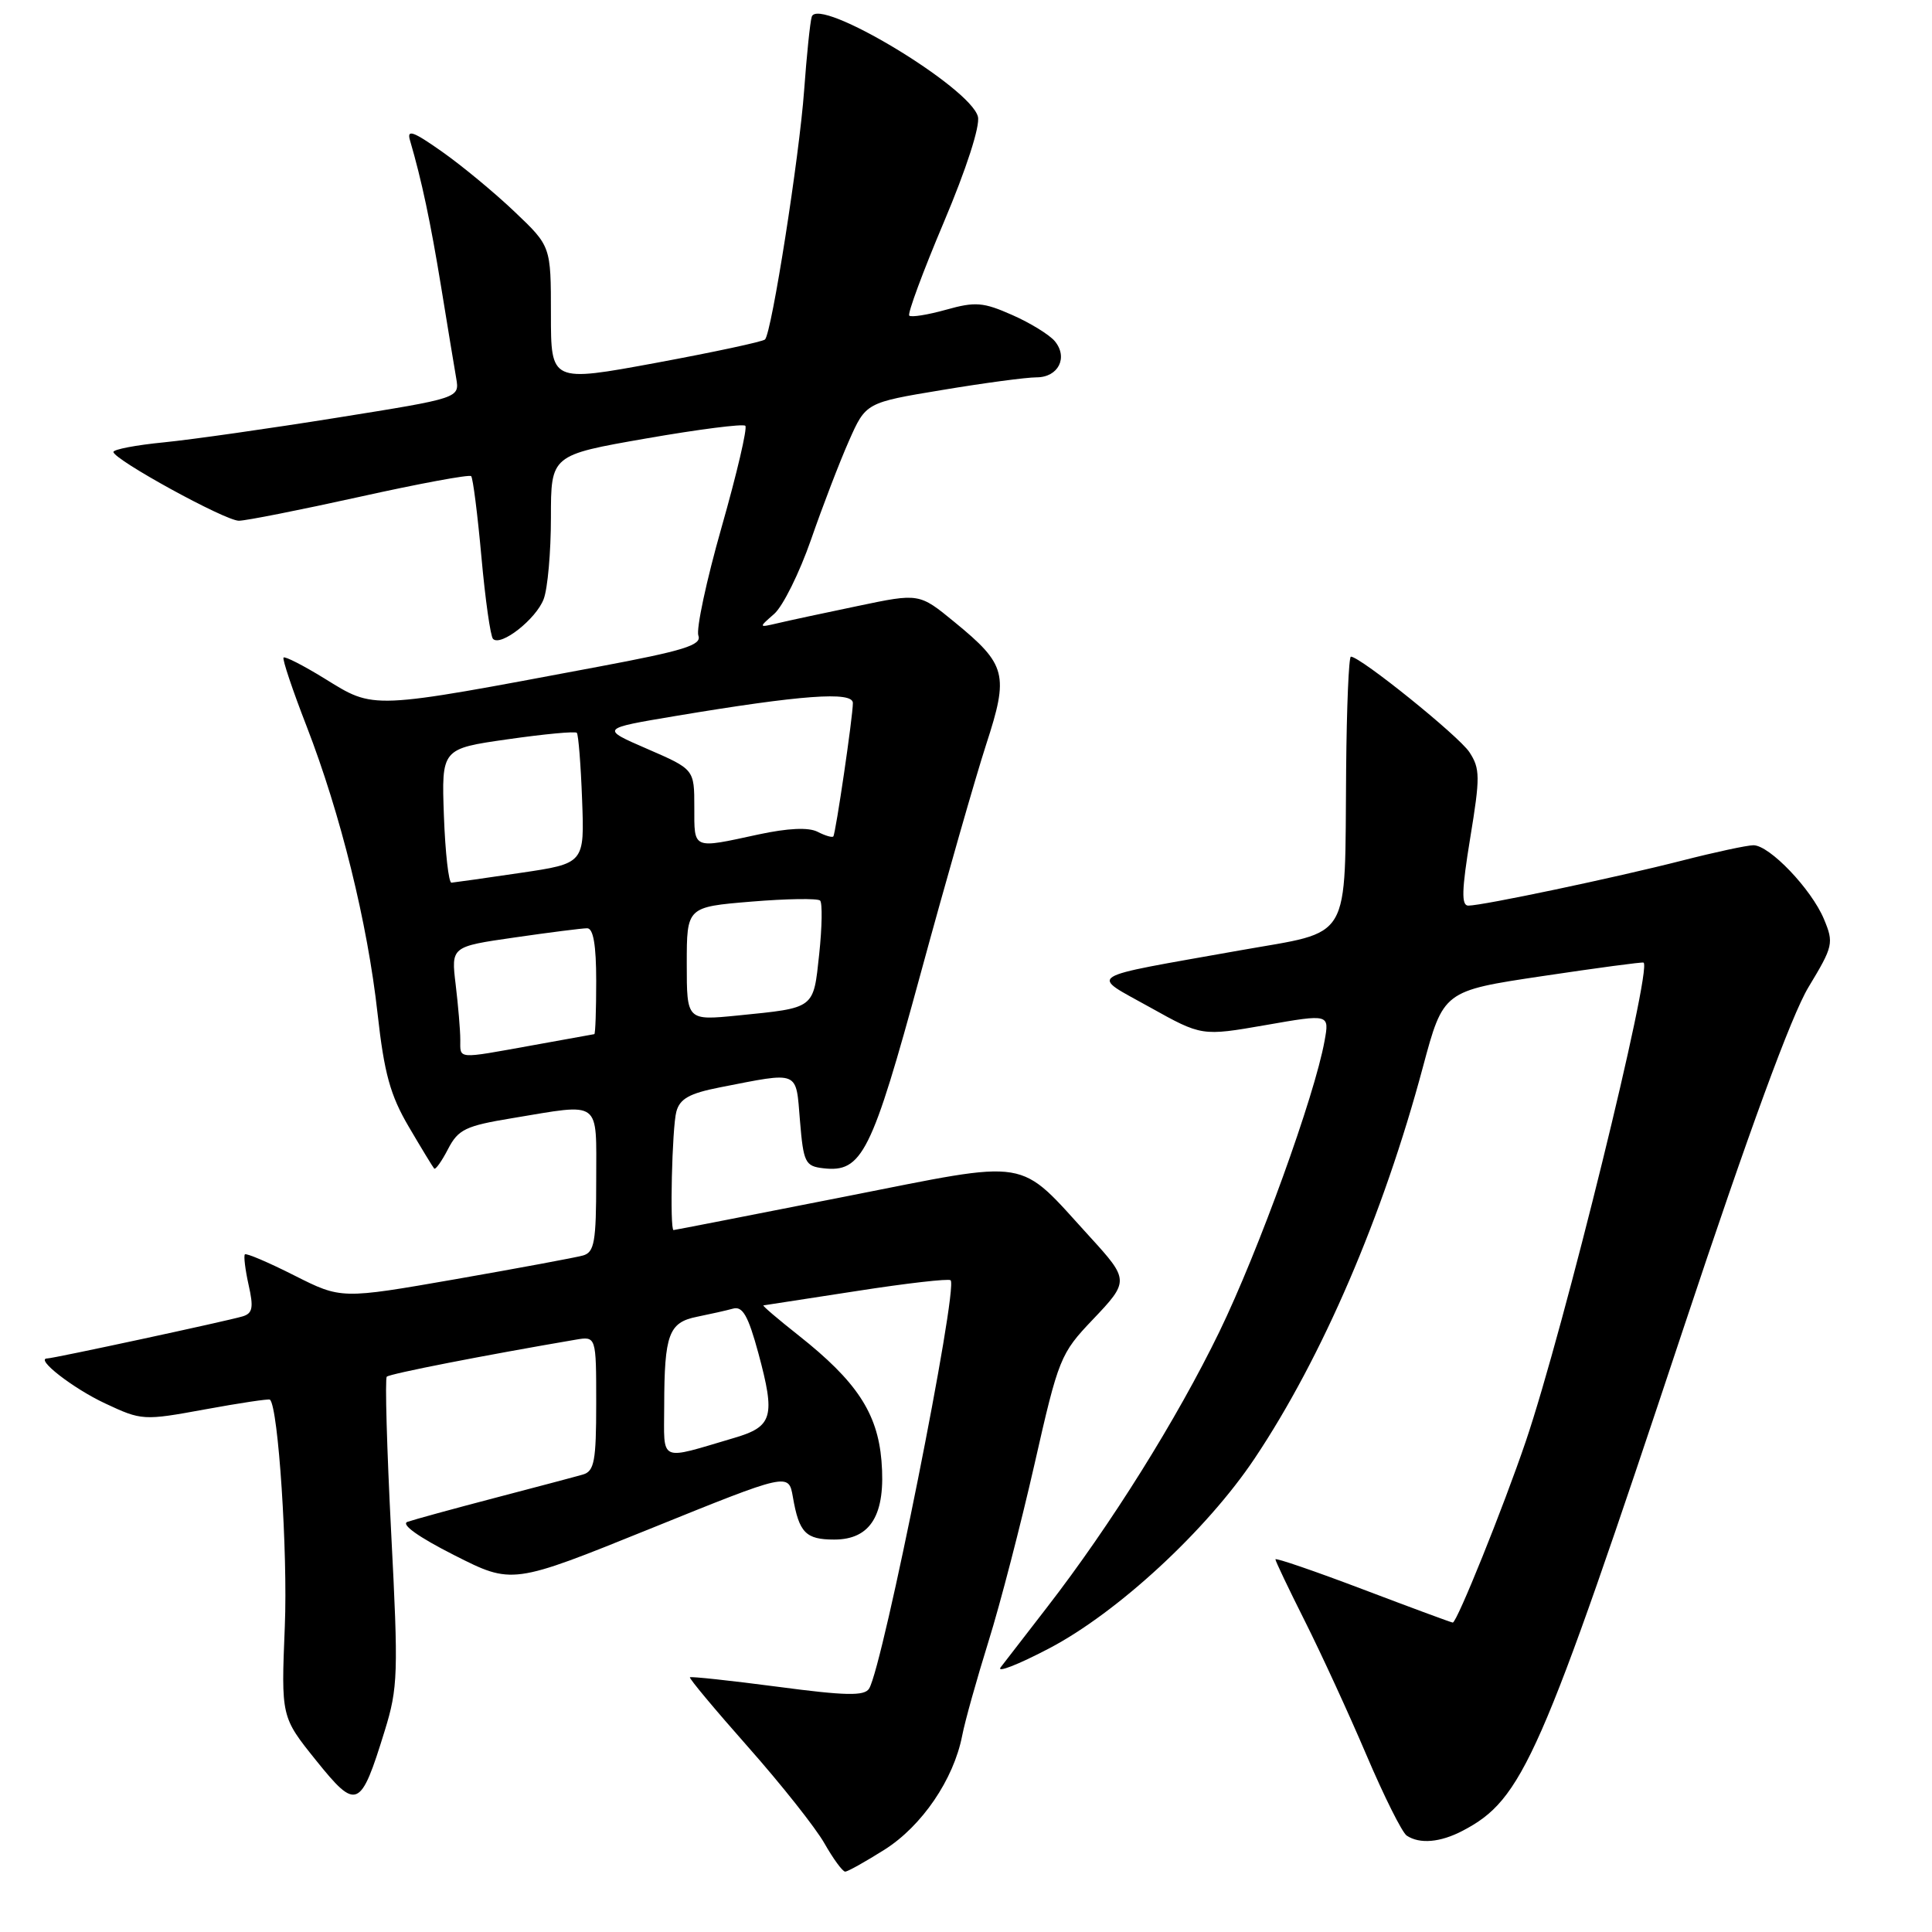 <?xml version="1.0" encoding="UTF-8" standalone="no"?>
<!DOCTYPE svg PUBLIC "-//W3C//DTD SVG 1.1//EN" "http://www.w3.org/Graphics/SVG/1.1/DTD/svg11.dtd" >
<svg xmlns="http://www.w3.org/2000/svg" xmlns:xlink="http://www.w3.org/1999/xlink" version="1.1" viewBox="0 0 256 256">
 <g >
 <path fill="currentColor"
d=" M 117.22 245.08 C 122.17 241.94 126.36 235.79 127.49 230.00 C 127.86 228.07 129.44 222.45 130.98 217.50 C 132.53 212.55 135.27 201.97 137.08 194.00 C 140.26 179.97 140.51 179.35 144.79 174.86 C 149.64 169.77 149.63 169.60 144.41 163.88 C 134.68 153.23 137.03 153.62 112.00 158.55 C 99.62 160.99 89.39 162.99 89.25 162.99 C 88.73 163.01 89.05 149.41 89.62 147.30 C 90.08 145.59 91.35 144.88 95.35 144.09 C 106.05 142.00 105.44 141.75 106.00 148.50 C 106.46 154.05 106.69 154.52 109.08 154.80 C 114.23 155.40 115.49 152.87 121.99 129.00 C 125.36 116.62 129.27 102.97 130.67 98.65 C 133.70 89.36 133.37 88.07 126.48 82.43 C 121.80 78.59 121.80 78.59 113.65 80.30 C 109.17 81.23 104.38 82.26 103.00 82.59 C 100.50 83.17 100.50 83.17 102.59 81.34 C 103.74 80.33 105.93 75.91 107.46 71.52 C 108.98 67.13 111.24 61.24 112.48 58.44 C 114.73 53.35 114.73 53.35 124.82 51.68 C 130.37 50.75 136.01 50.00 137.35 50.00 C 140.23 50.00 141.56 47.38 139.77 45.21 C 139.07 44.37 136.54 42.80 134.13 41.74 C 130.29 40.04 129.24 39.95 125.36 41.04 C 122.93 41.72 120.74 42.07 120.48 41.82 C 120.23 41.57 122.29 36.00 125.06 29.45 C 128.05 22.38 129.89 16.69 129.58 15.46 C 128.61 11.58 108.42 -0.55 107.56 2.22 C 107.34 2.93 106.89 7.32 106.55 12.00 C 105.91 20.80 102.26 44.06 101.37 44.98 C 101.09 45.27 94.59 46.66 86.93 48.08 C 73.00 50.65 73.00 50.65 73.00 41.64 C 73.00 32.63 73.00 32.63 68.20 28.07 C 65.56 25.55 61.23 21.97 58.59 20.11 C 54.72 17.38 53.88 17.09 54.33 18.61 C 55.88 23.91 57.04 29.39 58.45 38.00 C 59.30 43.23 60.20 48.68 60.45 50.12 C 60.90 52.75 60.90 52.75 44.70 55.34 C 35.79 56.77 25.46 58.24 21.75 58.61 C 18.04 58.97 15.01 59.55 15.03 59.89 C 15.09 60.91 29.83 69.00 31.65 69.00 C 32.58 69.00 39.79 67.57 47.66 65.83 C 55.54 64.08 62.19 62.85 62.43 63.09 C 62.67 63.33 63.28 68.15 63.79 73.79 C 64.30 79.44 64.99 84.33 65.33 84.66 C 66.37 85.70 71.04 82.03 72.04 79.38 C 72.57 78.00 73.00 73.14 73.00 68.59 C 73.00 60.30 73.00 60.30 85.61 58.10 C 92.55 56.89 98.47 56.13 98.76 56.42 C 99.05 56.72 97.64 62.75 95.62 69.84 C 93.60 76.92 92.22 83.40 92.54 84.23 C 93.01 85.48 90.61 86.22 79.31 88.34 C 48.74 94.08 49.71 94.04 42.96 89.88 C 40.18 88.17 37.75 86.93 37.57 87.13 C 37.39 87.34 38.76 91.43 40.63 96.24 C 45.13 107.86 48.70 122.29 50.03 134.31 C 50.91 142.22 51.71 145.13 54.17 149.31 C 55.84 152.16 57.36 154.65 57.53 154.84 C 57.71 155.03 58.54 153.86 59.37 152.25 C 60.72 149.65 61.69 149.18 67.89 148.16 C 79.81 146.19 79.00 145.58 79.00 156.43 C 79.00 164.56 78.76 165.93 77.25 166.36 C 76.29 166.63 68.69 168.04 60.36 169.50 C 45.22 172.14 45.22 172.14 39.01 169.01 C 35.59 167.28 32.64 166.02 32.45 166.21 C 32.27 166.40 32.49 168.22 32.94 170.25 C 33.62 173.26 33.48 174.03 32.14 174.43 C 30.15 175.03 7.08 180.00 6.27 180.00 C 4.57 180.00 9.67 183.97 13.93 185.96 C 18.77 188.23 18.99 188.25 27.17 186.75 C 31.75 185.91 35.62 185.33 35.77 185.46 C 36.88 186.45 38.14 205.73 37.74 215.50 C 37.25 227.50 37.25 227.50 41.87 233.25 C 47.26 239.95 47.77 239.73 50.97 229.36 C 52.74 223.64 52.80 221.77 51.83 203.04 C 51.26 191.95 51.00 182.67 51.25 182.42 C 51.63 182.03 64.28 179.56 76.25 177.52 C 79.00 177.05 79.00 177.05 79.00 185.96 C 79.00 193.58 78.75 194.94 77.25 195.38 C 76.29 195.66 71.00 197.06 65.50 198.50 C 60.00 199.94 54.83 201.36 54.00 201.65 C 53.07 201.97 55.43 203.66 60.19 206.07 C 67.87 209.96 67.87 209.96 86.19 202.55 C 104.50 195.14 104.50 195.14 105.06 198.36 C 105.88 203.10 106.76 204.00 110.54 204.00 C 115.40 204.00 117.39 200.69 116.80 193.56 C 116.27 187.22 113.49 183.02 105.83 176.96 C 103.07 174.78 100.97 172.99 101.16 172.97 C 101.35 172.95 106.90 172.09 113.50 171.07 C 120.10 170.04 125.71 169.40 125.96 169.64 C 127.01 170.65 117.00 220.79 115.16 223.75 C 114.54 224.75 112.07 224.70 103.02 223.50 C 96.77 222.68 91.55 222.12 91.42 222.25 C 91.28 222.39 94.76 226.55 99.14 231.50 C 103.52 236.45 108.07 242.19 109.24 244.25 C 110.41 246.31 111.65 248.00 111.99 248.00 C 112.33 248.00 114.68 246.68 117.22 245.08 Z  M 193.80 242.59 C 201.78 238.42 204.06 233.22 223.07 176.00 C 231.75 149.88 237.36 134.57 239.63 130.81 C 242.91 125.38 243.01 124.96 241.68 121.78 C 240.02 117.81 234.47 112.00 232.34 112.00 C 231.51 112.00 227.26 112.91 222.89 114.03 C 214.01 116.30 196.44 120.00 194.56 120.00 C 193.62 120.00 193.68 117.95 194.81 111.04 C 196.14 102.96 196.13 101.84 194.70 99.66 C 193.29 97.52 180.28 87.03 179.00 87.01 C 178.72 87.01 178.44 93.74 178.37 101.98 C 178.16 125.22 179.31 123.26 164.24 125.94 C 143.27 129.68 144.36 128.99 152.37 133.47 C 159.24 137.30 159.24 137.30 167.70 135.83 C 176.16 134.35 176.16 134.35 175.51 137.93 C 174.20 145.21 166.76 165.77 161.57 176.47 C 155.95 188.04 147.20 202.04 138.72 213.00 C 135.96 216.57 133.20 220.14 132.60 220.92 C 131.99 221.71 134.88 220.59 139.00 218.43 C 148.06 213.69 159.89 202.77 166.26 193.23 C 175.21 179.84 183.27 161.09 188.54 141.40 C 191.25 131.30 191.25 131.30 204.37 129.34 C 211.59 128.26 217.63 127.45 217.78 127.55 C 218.97 128.31 207.17 176.27 202.17 191.00 C 199.20 199.74 193.05 215.00 192.50 215.00 C 192.33 215.00 186.98 213.02 180.60 210.60 C 174.22 208.18 169.00 206.39 169.00 206.62 C 169.00 206.85 170.76 210.54 172.91 214.82 C 175.06 219.10 178.73 227.08 181.06 232.55 C 183.39 238.02 185.79 242.83 186.40 243.23 C 188.11 244.37 190.84 244.14 193.80 242.59 Z  M 88.01 186.27 C 88.03 176.81 88.61 175.23 92.35 174.48 C 94.08 174.13 96.23 173.65 97.13 173.40 C 98.40 173.04 99.14 174.34 100.49 179.31 C 102.76 187.72 102.40 189.02 97.32 190.52 C 87.15 193.52 88.00 193.90 88.01 186.27 Z  M 60.99 137.75 C 60.99 136.51 60.71 133.24 60.38 130.47 C 59.77 125.43 59.77 125.43 68.19 124.22 C 72.82 123.55 77.14 123.00 77.80 123.00 C 78.62 123.00 79.00 125.23 79.00 130.00 C 79.00 133.85 78.89 137.02 78.75 137.03 C 78.61 137.05 74.90 137.72 70.50 138.52 C 60.39 140.34 61.00 140.39 60.99 137.75 Z  M 91.00 127.71 C 91.00 120.18 91.00 120.18 99.54 119.47 C 104.24 119.08 108.35 119.02 108.67 119.33 C 108.98 119.65 108.93 122.84 108.55 126.41 C 107.76 133.75 108.07 133.52 97.75 134.56 C 91.00 135.23 91.00 135.23 91.00 127.71 Z  M 58.82 108.11 C 58.50 99.21 58.50 99.21 67.27 97.96 C 72.09 97.27 76.21 96.88 76.43 97.10 C 76.64 97.32 76.96 101.30 77.13 105.95 C 77.45 114.41 77.45 114.41 68.97 115.66 C 64.31 116.35 60.19 116.93 59.82 116.96 C 59.45 116.98 59.00 113.00 58.82 108.11 Z  M 92.00 106.97 C 92.00 101.94 92.00 101.94 85.78 99.24 C 79.55 96.54 79.55 96.54 89.53 94.87 C 106.15 92.09 113.00 91.58 113.01 93.15 C 113.02 94.88 110.74 110.39 110.42 110.83 C 110.28 111.01 109.35 110.74 108.34 110.22 C 107.14 109.60 104.42 109.73 100.50 110.57 C 91.69 112.48 92.00 112.61 92.00 106.97 Z "/>
</g>
</svg>